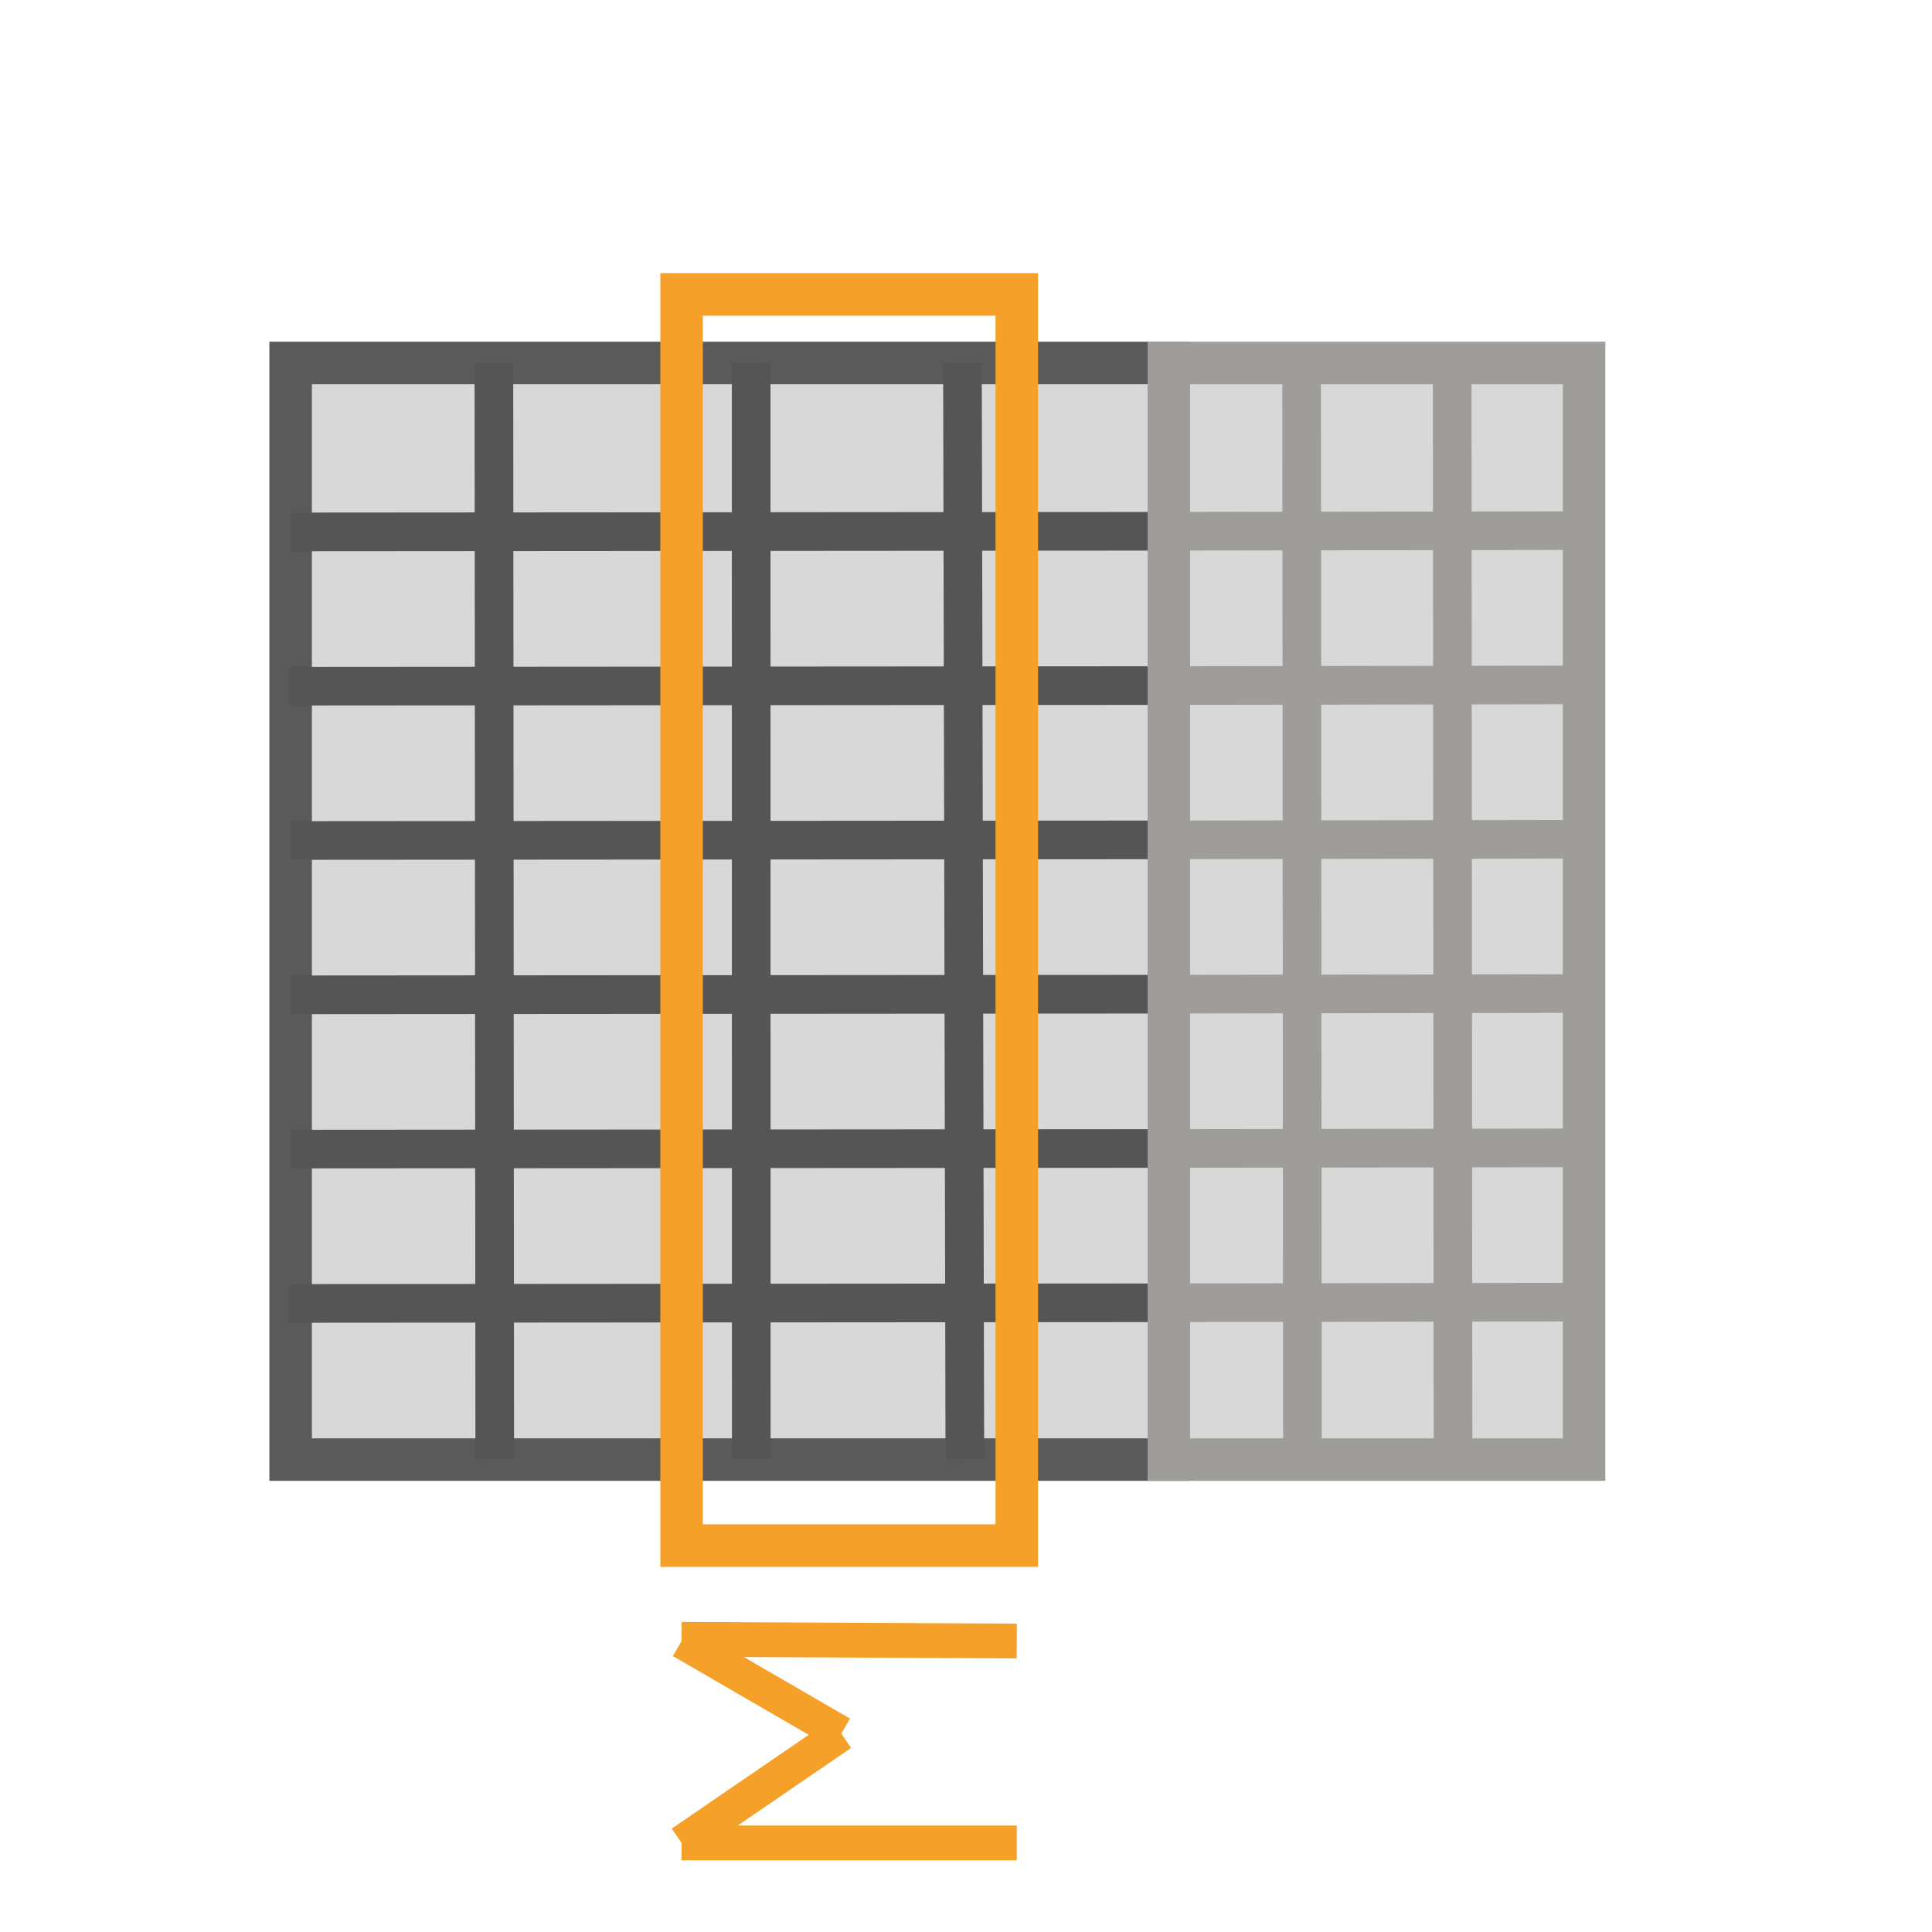 <?xml version="1.0" encoding="utf-8"?>
<svg viewBox="0 0 500 500" xmlns="http://www.w3.org/2000/svg">
  <rect x="75.22" y="93.931" width="227.283" height="283.808" style="fill: rgb(216, 216, 216); stroke-width: 11px; stroke: rgb(90, 90, 90);"/>
  <line style="stroke: rgb(86, 85, 85); stroke-width: 10px;" x1="75.22" y1="137.653" x2="302.716" y2="137.488"/>
  <line style="stroke: rgb(86, 85, 85); stroke-width: 10px;" x1="75.22" y1="217.52" x2="302.716" y2="217.355"/>
  <line style="stroke: rgb(86, 85, 85); stroke-width: 10px;" x1="75.006" y1="177.587" x2="302.502" y2="177.421"/>
  <line style="stroke: rgb(86, 85, 85); stroke-width: 10px;" x1="75.22" y1="257.453" x2="302.716" y2="257.288"/>
  <line style="stroke: rgb(86, 85, 85); stroke-width: 10px;" x1="75.22" y1="297.386" x2="302.716" y2="297.223"/>
  <line style="stroke: rgb(86, 85, 85); stroke-width: 10px;" x1="75.006" y1="337.32" x2="302.502" y2="337.156"/>
  <line style="stroke: rgb(86, 85, 85); stroke-width: 10px;" x1="127.822" y1="93.931" x2="128.041" y2="377.739"/>
  <line style="stroke: rgb(86, 85, 85); stroke-width: 10px;" x1="194.399" y1="93.931" x2="194.431" y2="377.739"/>
  <line style="stroke: rgb(86, 85, 85); stroke-width: 10px;" x1="249.081" y1="93.931" x2="249.703" y2="377.739"/>
  <rect x="302.502" y="93.931" width="107.455" height="283.808" style="fill: rgb(216, 216, 216); stroke-width: 11px; stroke: rgb(159, 157, 154);"/>
  <line style="stroke-width: 10px; stroke: rgb(159, 157, 154);" x1="336.854" y1="93.931" x2="337.073" y2="377.739"/>
  <line style="stroke-width: 10px; stroke: rgb(159, 157, 154);" x1="375.822" y1="93.931" x2="376.041" y2="377.739"/>
  <line style="stroke-width: 10px; stroke: rgb(159, 157, 154);" x1="302.716" y1="137.488" x2="409.957" y2="137.324"/>
  <line style="stroke-width: 10px; stroke: rgb(159, 157, 154);" x1="302.502" y1="177.421" x2="409.743" y2="177.258"/>
  <line style="stroke-width: 10px; stroke: rgb(159, 157, 154);" x1="302.716" y1="217.355" x2="409.957" y2="217.191"/>
  <line style="stroke-width: 10px; stroke: rgb(159, 157, 154);" x1="302.502" y1="257.288" x2="409.743" y2="257.124"/>
  <line style="stroke-width: 10px; stroke: rgb(159, 157, 154);" x1="302.502" y1="297.223" x2="409.743" y2="297.059"/>
  <line style="stroke-width: 10px; stroke: rgb(159, 157, 154);" x1="302.502" y1="337.156" x2="409.743" y2="336.992"/>
  <rect x="176.391" y="76.192" width="86.753" height="323.808" style="stroke-width: 11px; fill: none; stroke: rgb(245, 160, 40);"/>
  <line style="stroke-width: 9px; stroke: rgb(245, 160, 40);" x1="176.391" y1="424.263" x2="263.144" y2="424.693"/>
  <line style="stroke-width: 9px; stroke: rgb(245, 160, 40);" x1="176.391" y1="424.693" x2="217.718" y2="448.654"/>
  <line style="stroke-width: 9px; stroke: rgb(245, 160, 40);" x1="217.718" y1="448.654" x2="176.391" y2="476.948"/>
  <line style="stroke-width: 9px; stroke: rgb(245, 160, 40);" x1="176.391" y1="476.948" x2="263.144" y2="476.948"/>
</svg>